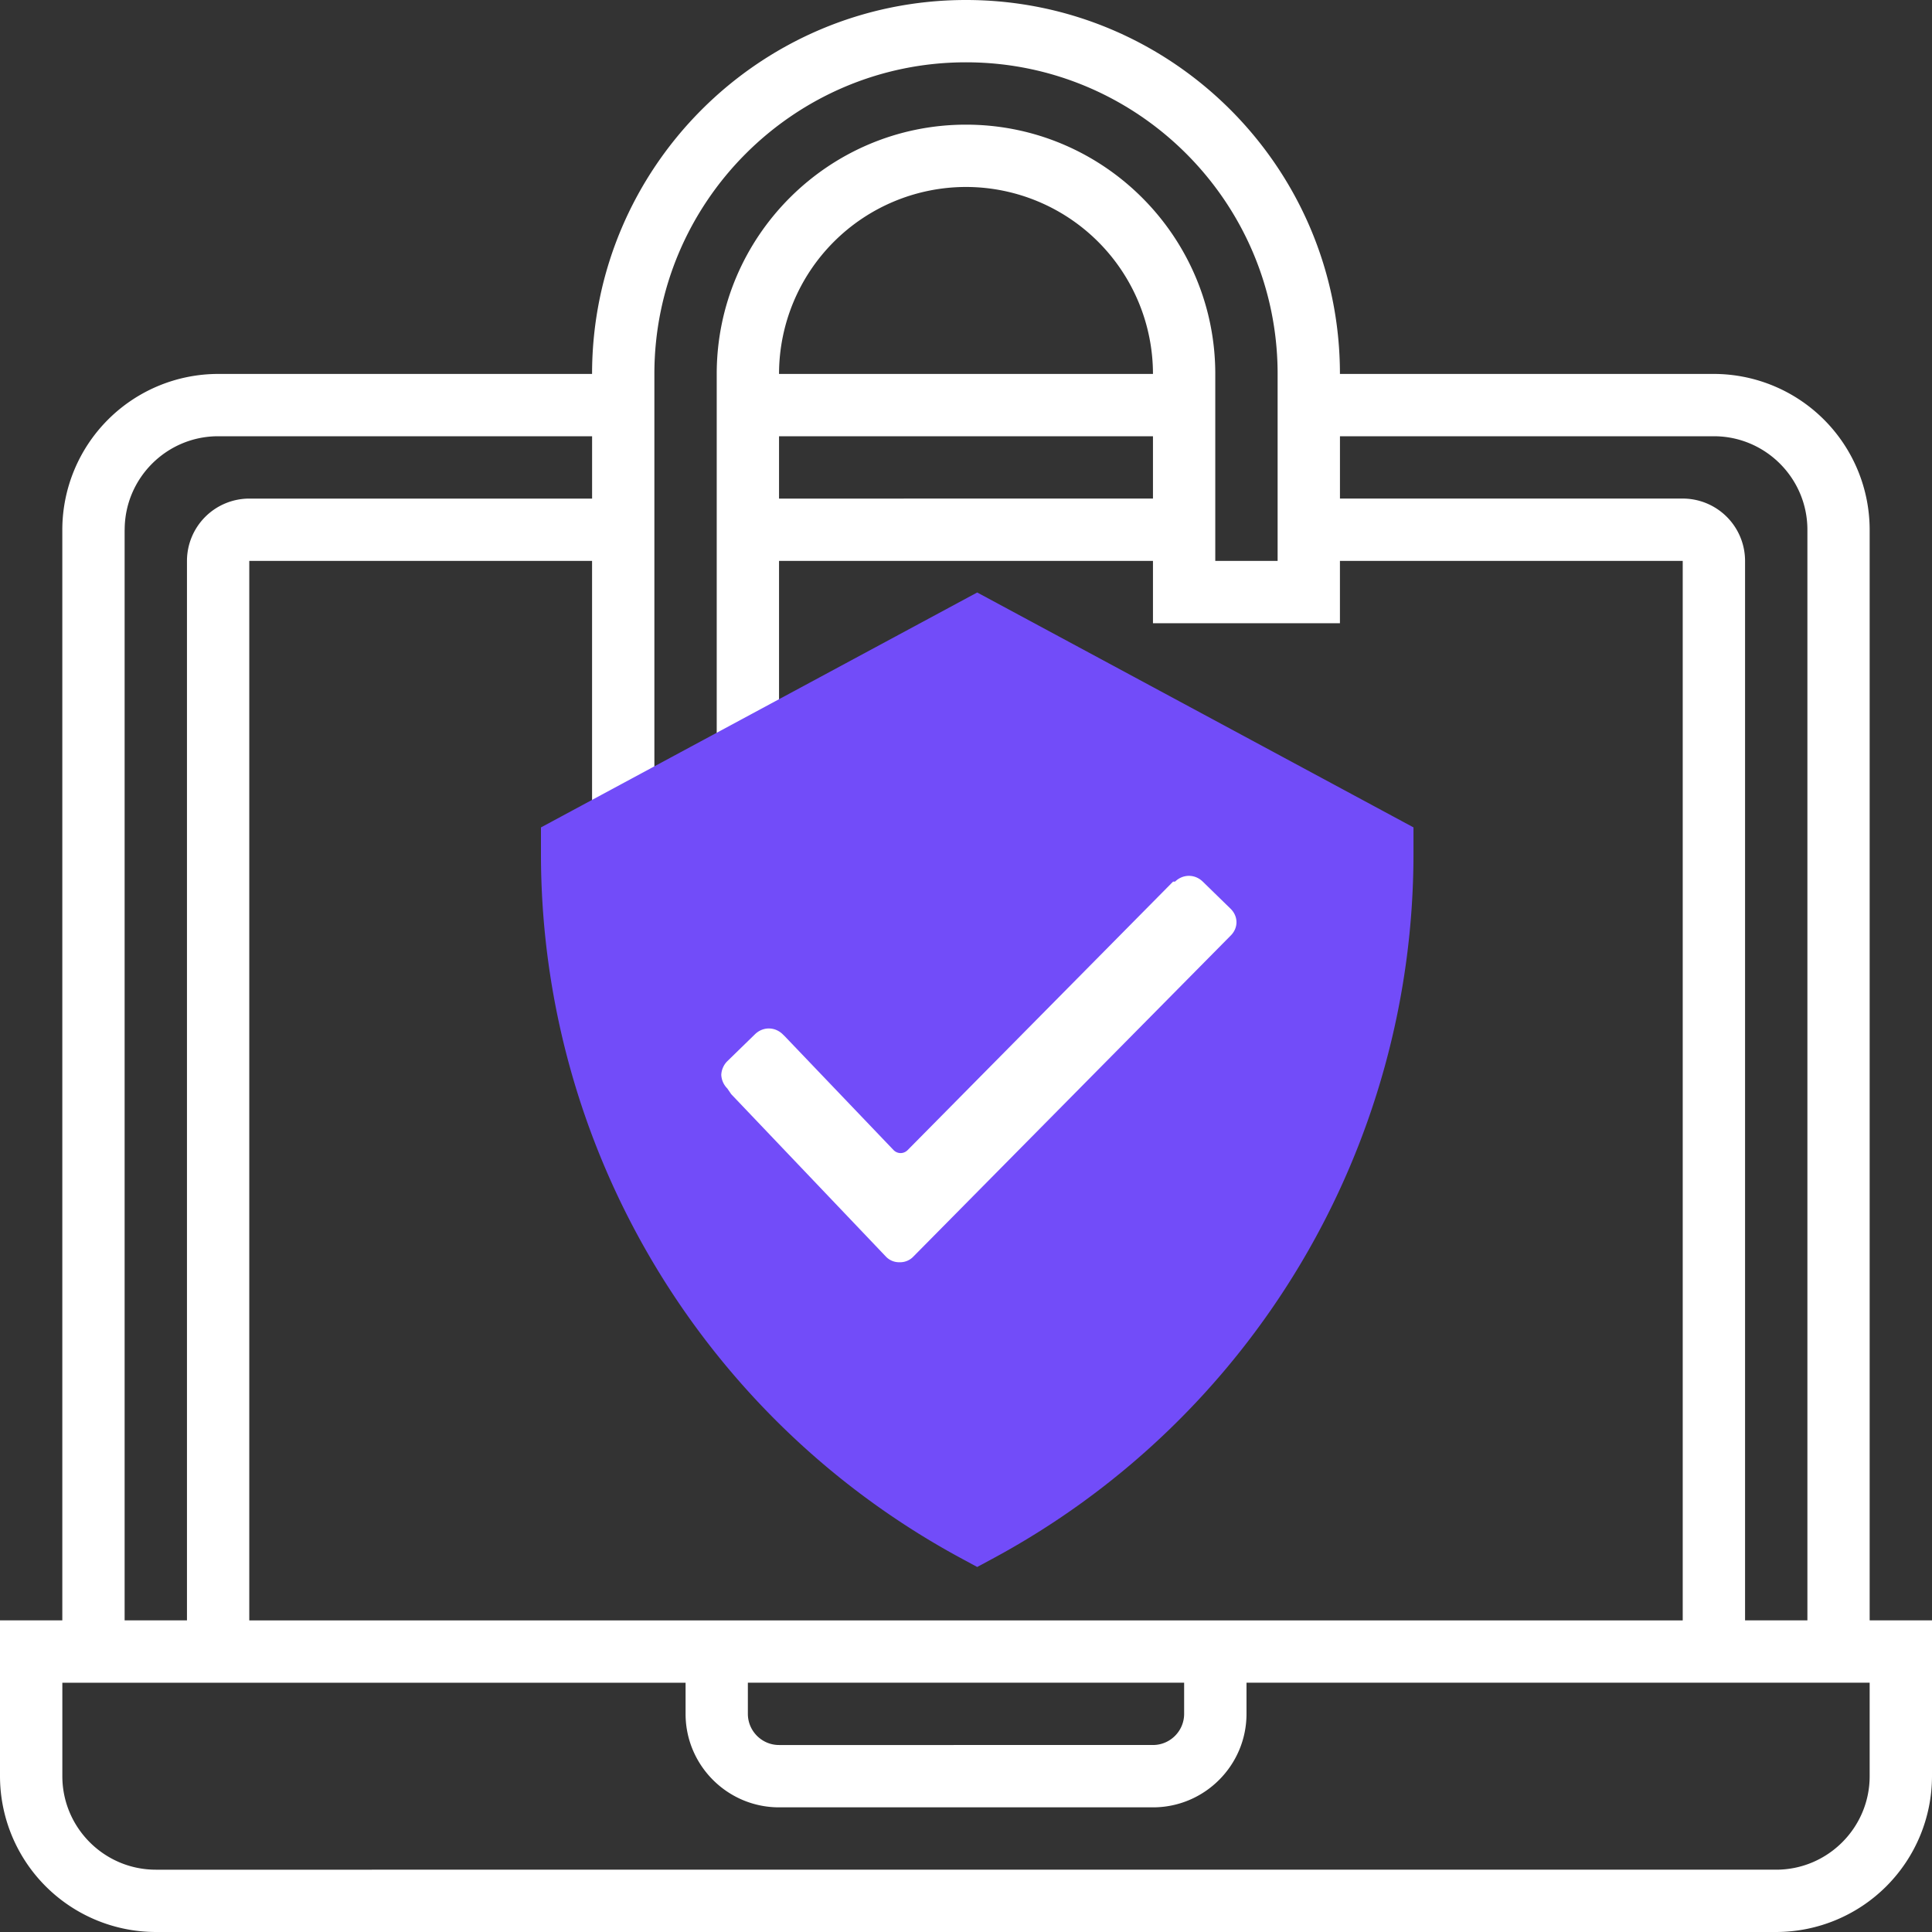 <svg xmlns="http://www.w3.org/2000/svg" width="75" height="75" viewBox="0 0 75 75">
    <rect x="0" y="0" width="75" height="75" fill="#333333" stroke="none"/>
    <g fill="none" fill-rule="nonzero">
        <path fill="#FFF" d="M72.58 62.903V20.565a6.056 6.056 0 0 0-6.048-6.049H52.016C52.016 6.511 45.505 0 37.5 0c-8.005 0-14.516 6.511-14.516 14.516H8.468a6.056 6.056 0 0 0-6.049 6.049v42.338H0v6.049A6.056 6.056 0 0 0 6.048 75h62.904A6.056 6.056 0 0 0 75 68.952v-6.049h-2.42zM52.017 16.935h14.516c2 0 3.63 1.629 3.63 3.63v42.338h-2.42V21.774a2.422 2.422 0 0 0-2.42-2.42H52.017v-2.419zM25.403 31.452V14.516c0-6.67 5.427-12.097 12.097-12.097s12.097 5.427 12.097 12.097v7.258h-2.42v-7.258c0-5.336-4.341-9.677-9.677-9.677-5.336 0-9.677 4.341-9.677 9.677v14.516h2.419v-7.258h14.516v2.42h7.258v-2.42h13.307v41.13H9.677v-41.13h13.307v9.678h2.42zm4.839-16.936A7.265 7.265 0 0 1 37.5 7.258a7.265 7.265 0 0 1 7.258 7.258H30.242zm14.516 2.42v2.419H30.242v-2.42h14.516zM29.032 65.322h16.936v1.21c0 .666-.544 1.209-1.21 1.209H30.242c-.666 0-1.21-.543-1.21-1.21v-1.21zM4.84 20.565c0-2.001 1.628-3.63 3.629-3.63h14.516v2.42H9.677a2.422 2.422 0 0 0-2.419 2.42v41.128h-2.42V20.565zM72.58 68.952c0 2-1.629 3.629-3.63 3.629H6.049c-2 0-3.629-1.629-3.629-3.63v-3.628h24.194v1.21c0 2 1.628 3.628 3.629 3.628h14.516c2 0 3.63-1.628 3.63-3.629v-1.21H72.58v3.63z"/>
        <path fill="#724CF9" d="M37.935 60.83l-.573-.31A31.075 31.075 0 0 1 21 33.127V32.12L37.935 23l16.936 9.119v1.007a31.076 31.076 0 0 1-16.362 27.395l-.574.309z"/>
        <path fill="#FFF" d="M28.23 42.25a.8.8 0 0 1-.23-.525.8.8 0 0 1 .23-.525l1.078-1.05c.307-.3.769-.3 1.077 0l.077.075 4.23 4.425c.154.15.385.15.539 0l10.307-10.425h.077c.308-.3.77-.3 1.077 0l1.077 1.05c.308.3.308.75 0 1.05l-12.307 12.45a.707.707 0 0 1-.539.225.707.707 0 0 1-.538-.225l-6-6.3-.154-.225z"/>
    </g>
</svg>
